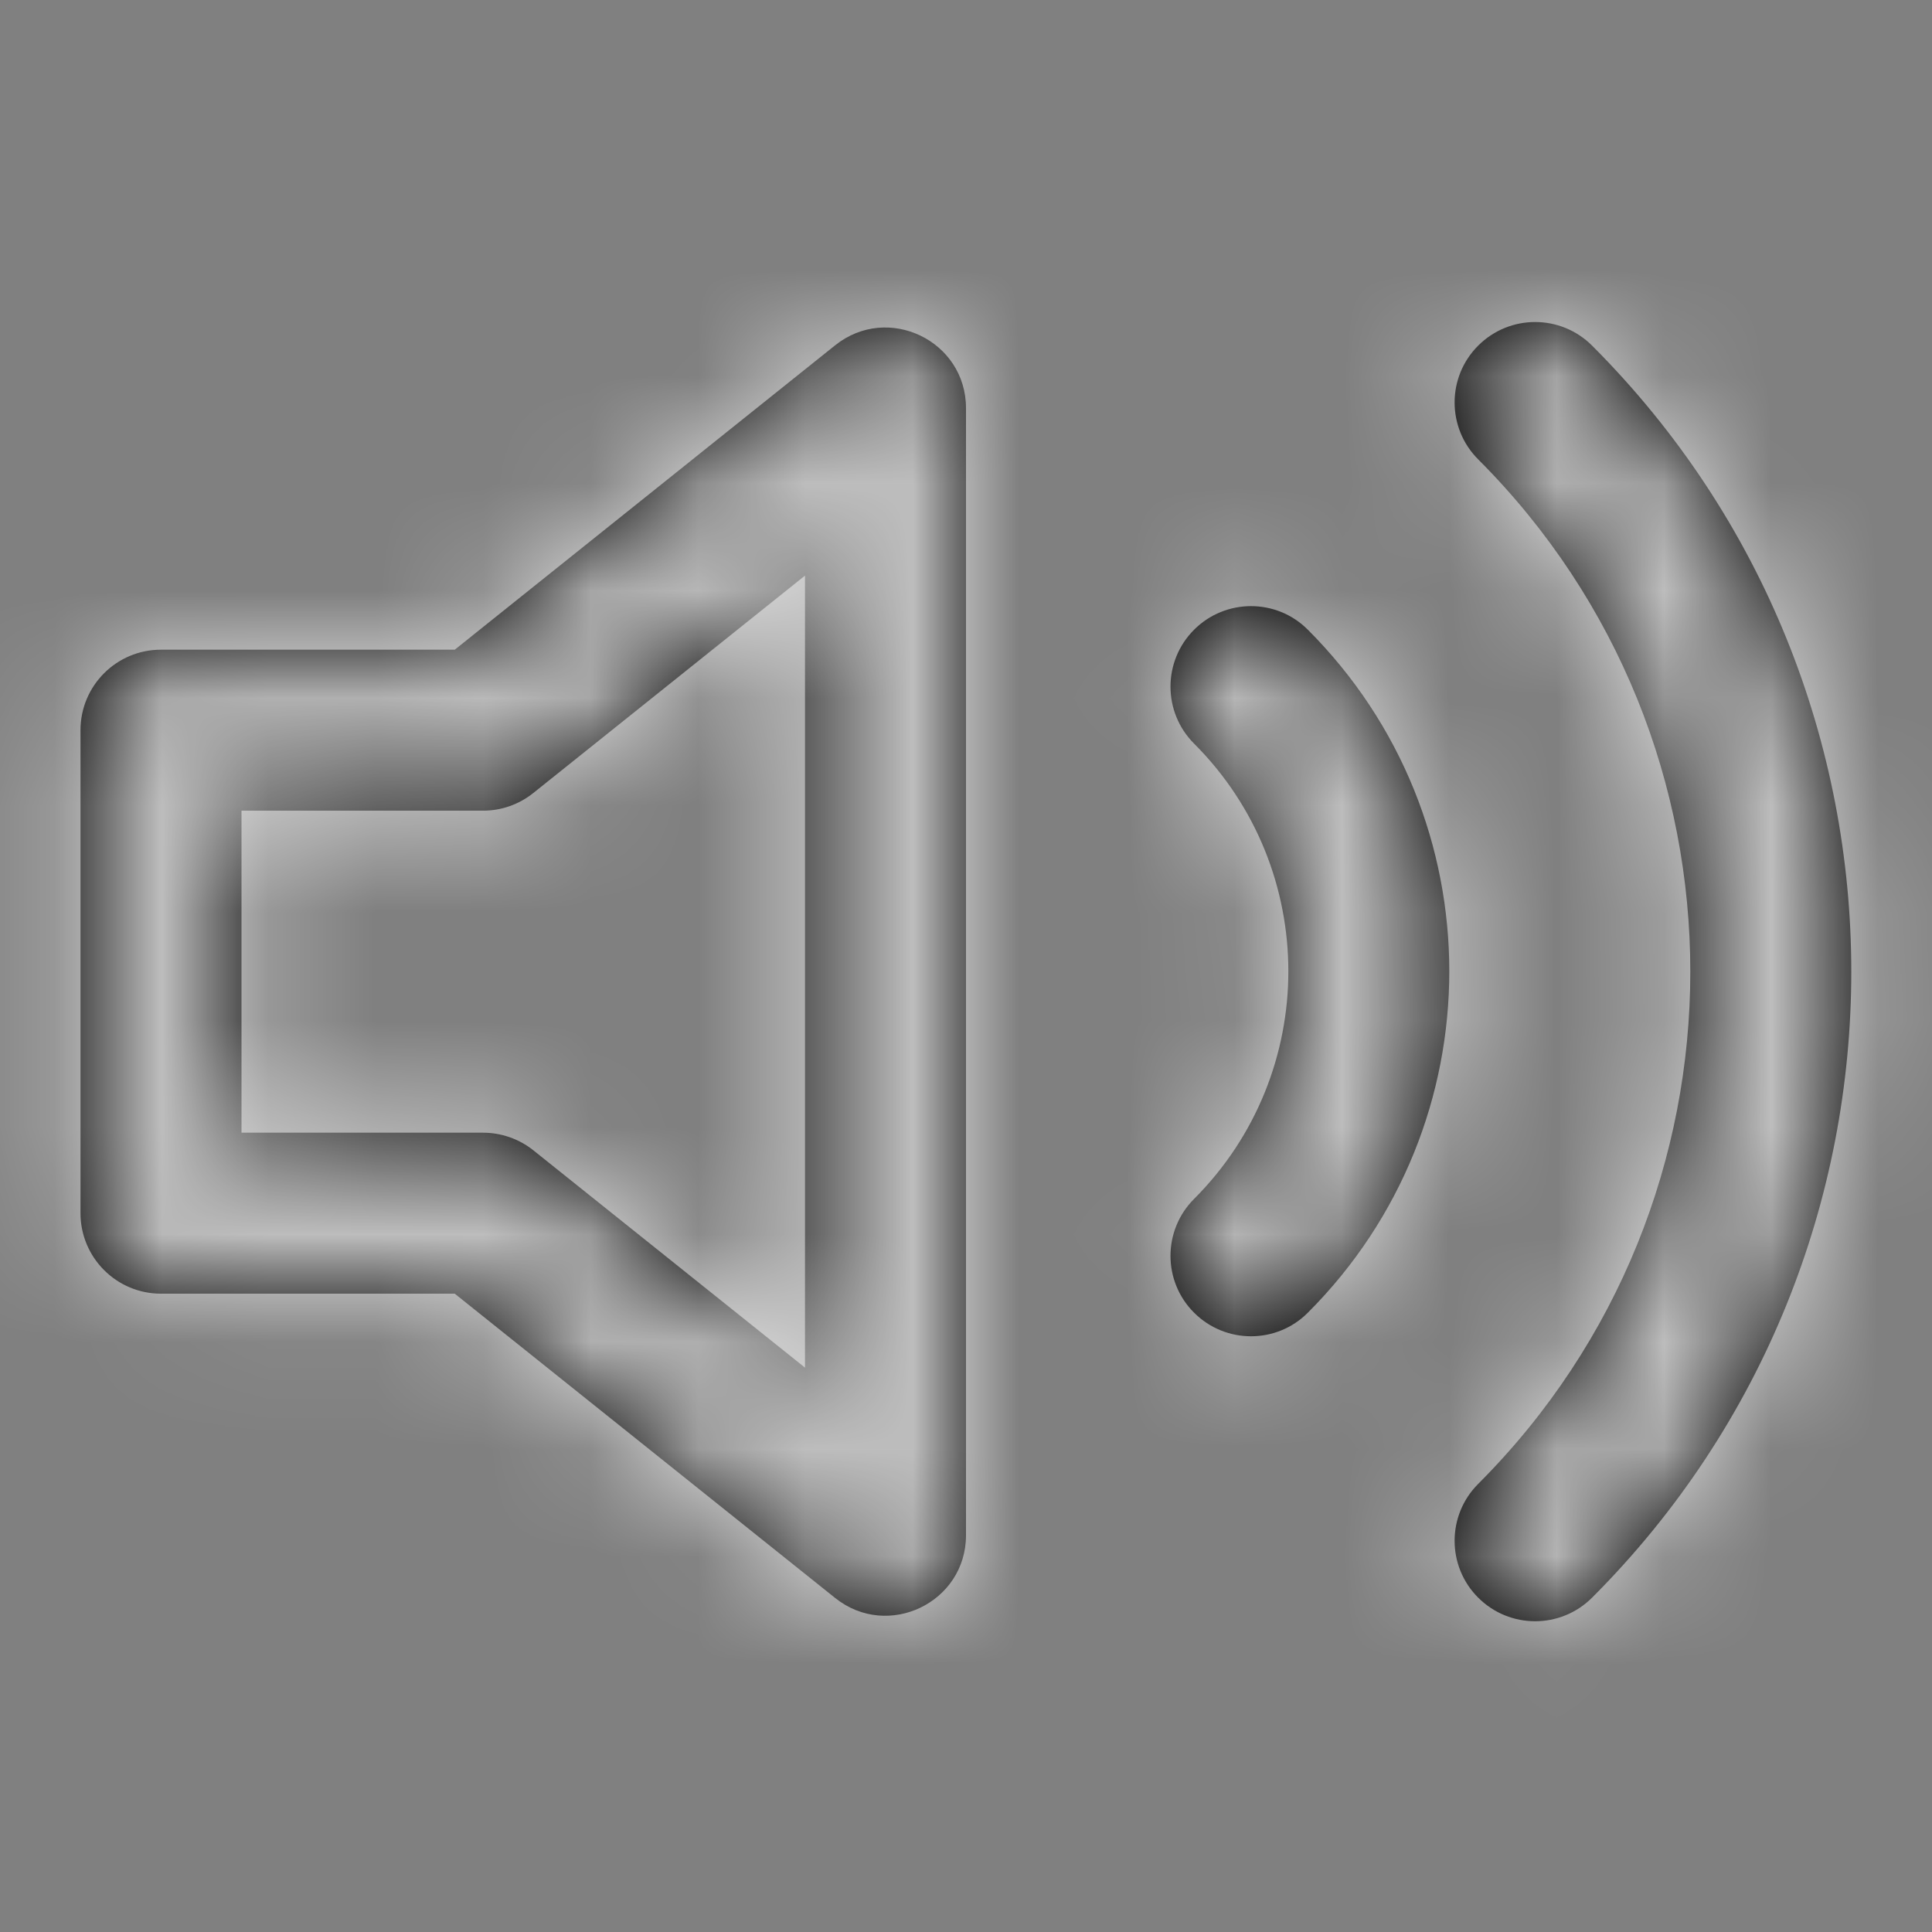 <svg width="18" height="18" viewBox="0 0 18 18" fill="none" xmlns="http://www.w3.org/2000/svg">
<rect x="0" y="0" width="18" height="18" fill="#808080" stroke="none"/>
<path fill-rule="evenodd" clip-rule="evenodd" d="M13.772 4.28C16.407 6.916 16.407 11.189 13.772 13.825C13.479 14.118 13.479 14.593 13.772 14.885C14.065 15.178 14.54 15.178 14.833 14.885C18.053 11.664 18.053 6.441 14.833 3.22C14.54 2.927 14.065 2.927 13.772 3.22C13.479 3.512 13.479 3.987 13.772 4.28ZM7.781 3.217L4.237 6.053H1.5C1.086 6.053 0.75 6.388 0.75 6.803V11.303C0.75 11.717 1.086 12.053 1.5 12.053H4.237L7.781 14.888C8.273 15.281 9 14.931 9 14.303V3.803C9 3.174 8.273 2.824 7.781 3.217ZM4.969 7.388L7.5 5.363V12.742L4.969 10.717C4.836 10.611 4.67 10.553 4.5 10.553H2.25V7.553H4.5C4.67 7.553 4.836 7.495 4.969 7.388ZM11.125 11.17C12.296 9.998 12.296 8.099 11.125 6.928C10.832 6.635 10.832 6.16 11.125 5.867C11.418 5.574 11.893 5.574 12.185 5.867C13.942 7.625 13.942 10.473 12.185 12.23C11.893 12.523 11.418 12.523 11.125 12.23C10.832 11.938 10.832 11.463 11.125 11.17Z" fill="black"/>
<mask id="mask0_624_7679" style="mask-type:alpha" maskUnits="userSpaceOnUse" x="0" y="3" width="18" height="13">
<path fill-rule="evenodd" clip-rule="evenodd" d="M13.772 4.28C16.407 6.916 16.407 11.189 13.772 13.825C13.479 14.118 13.479 14.593 13.772 14.885C14.065 15.178 14.54 15.178 14.833 14.885C18.053 11.664 18.053 6.441 14.833 3.22C14.54 2.927 14.065 2.927 13.772 3.22C13.479 3.512 13.479 3.987 13.772 4.28ZM7.781 3.217L4.237 6.053H1.5C1.086 6.053 0.75 6.388 0.75 6.803V11.303C0.75 11.717 1.086 12.053 1.5 12.053H4.237L7.781 14.888C8.273 15.281 9 14.931 9 14.303V3.803C9 3.174 8.273 2.824 7.781 3.217ZM4.969 7.388L7.5 5.363V12.742L4.969 10.717C4.836 10.611 4.67 10.553 4.5 10.553H2.25V7.553H4.5C4.67 7.553 4.836 7.495 4.969 7.388ZM11.125 11.17C12.296 9.998 12.296 8.099 11.125 6.928C10.832 6.635 10.832 6.16 11.125 5.867C11.418 5.574 11.893 5.574 12.185 5.867C13.942 7.625 13.942 10.473 12.185 12.23C11.893 12.523 11.418 12.523 11.125 12.23C10.832 11.938 10.832 11.463 11.125 11.17Z" fill="white"/>
</mask>
<g mask="url(#mask0_624_7679)">
<rect width="18" height="18" fill="white" fill-opacity="0.74"/>
</g>
</svg>
